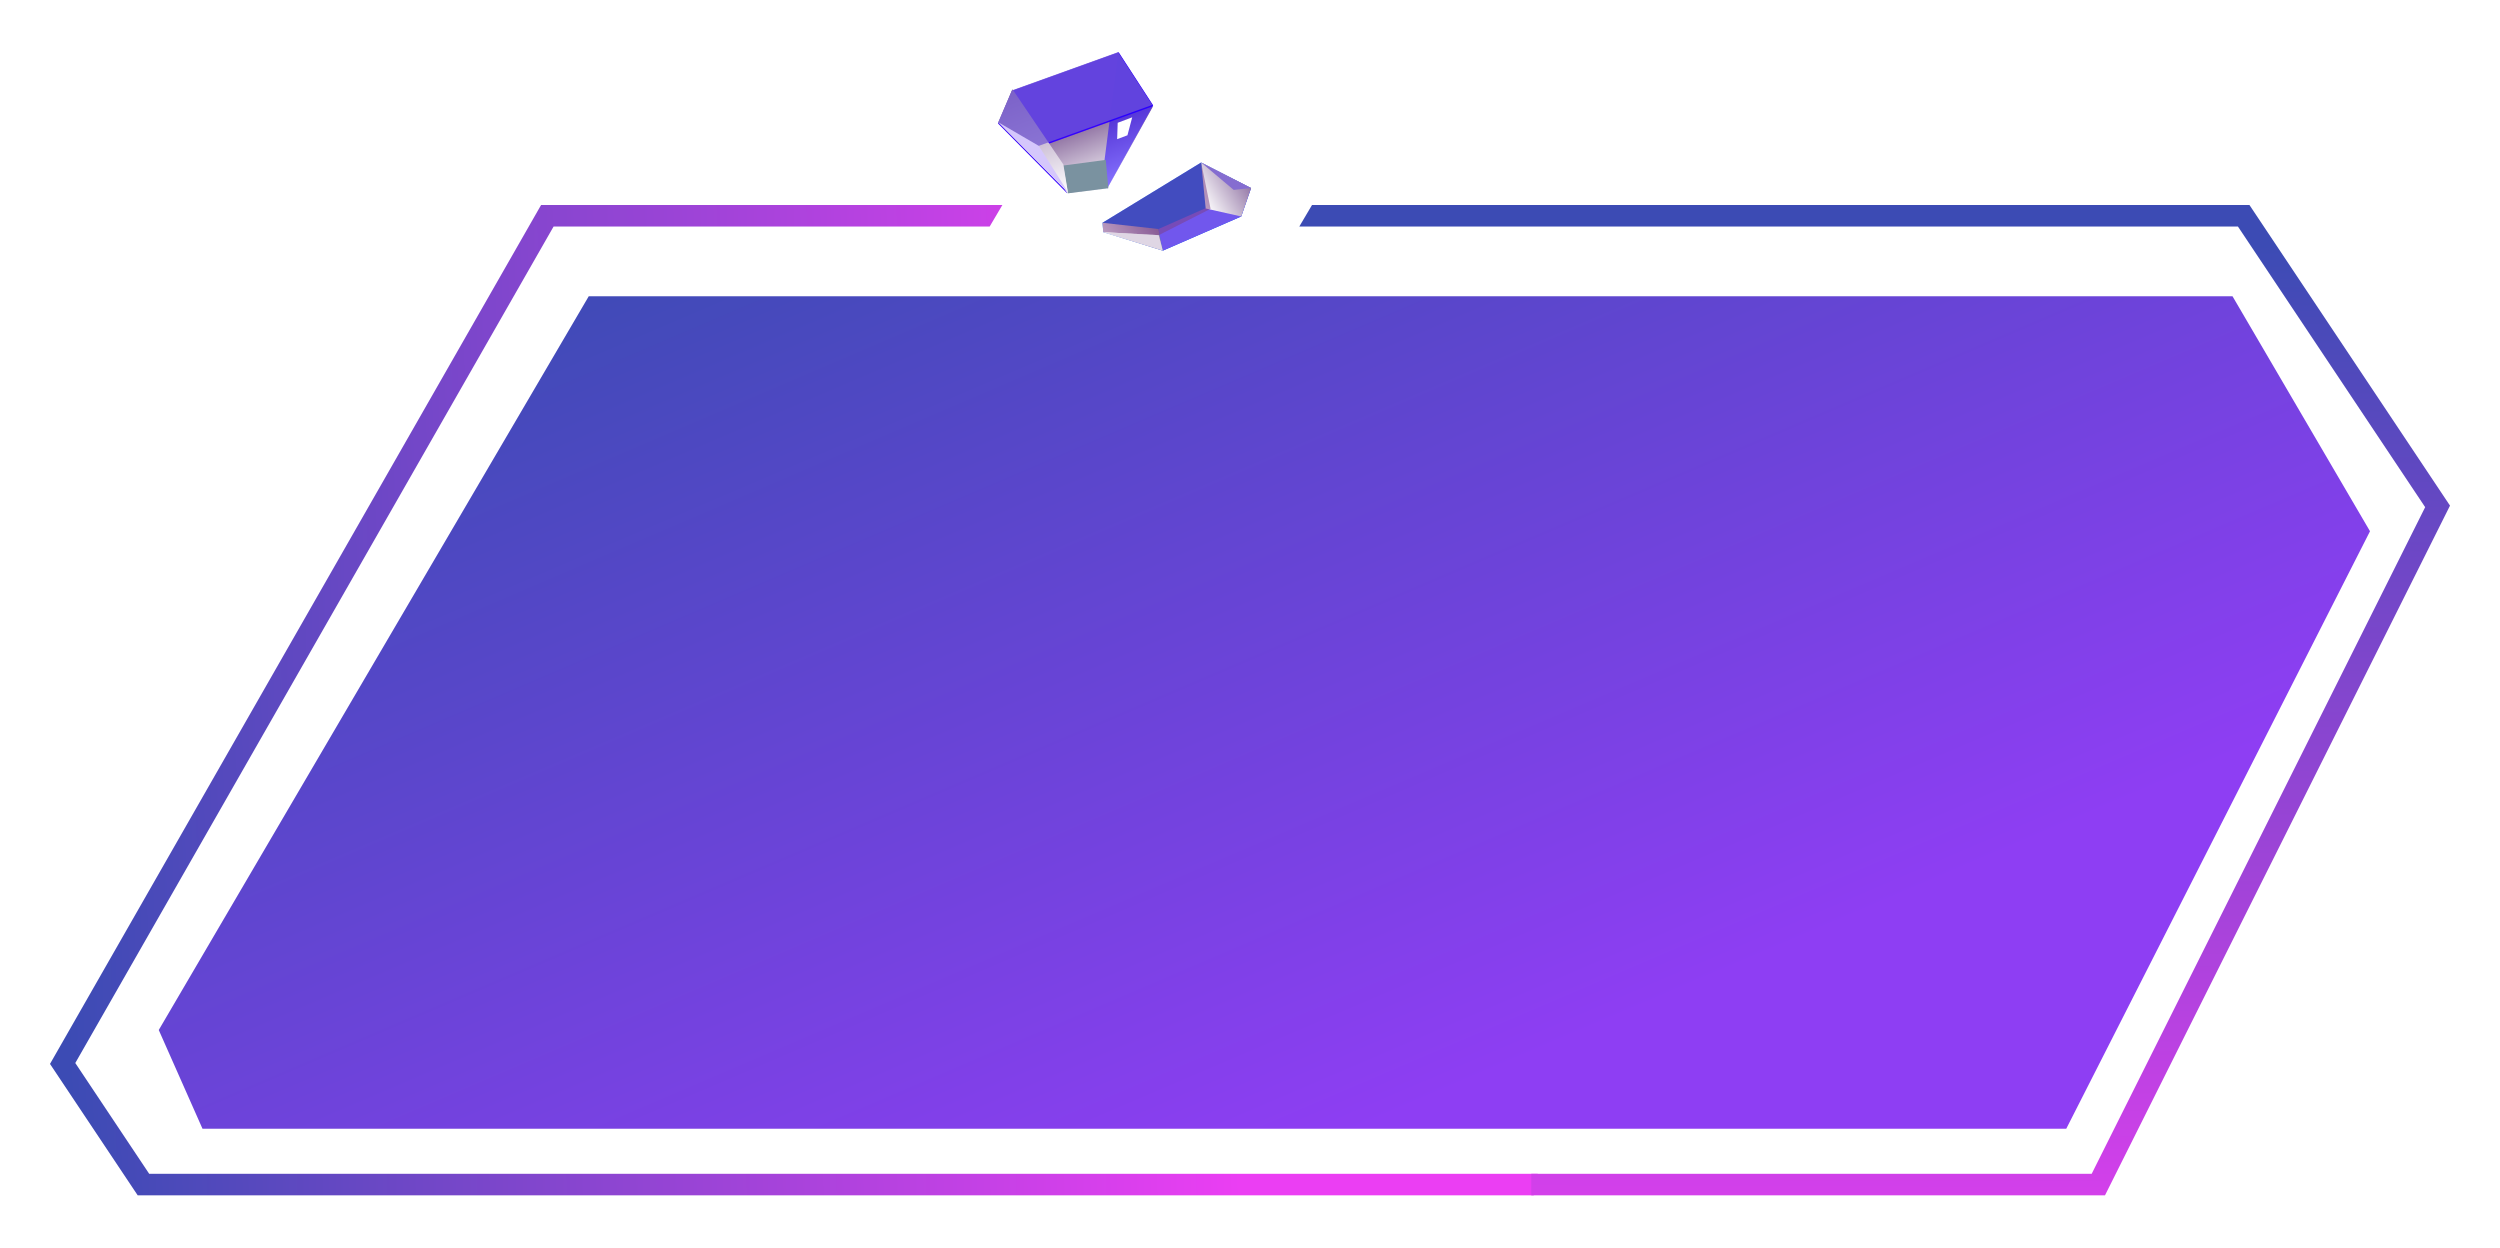 <svg width="1000" height="499" viewBox="0 0 1000 499" fill="none" xmlns="http://www.w3.org/2000/svg">
<g filter="url(#filter0_d)">
<path d="M50.074 473.129L15 420.57L211.433 77H395.953L390.865 85.616H216.431L25.116 420.208L54.679 464.528H610.097L608.5 473.129H50.074Z" fill="url(#paint0_linear)"/>
</g>
<g filter="url(#filter1_d)">
<path d="M607.5 473.129V464.528H624.893H831.669L965.065 197.871L890.176 85.616H514.719L519.807 77H894.781L975 197.253L836.999 473.129H630.148H607.5Z" fill="url(#paint1_linear)"/>
</g>
<g filter="url(#filter2_d)">
<path d="M58.5 407L230.5 113.5H888L943 207.5L821.5 446.5H76L58.5 407Z" fill="url(#paint2_linear)"/>
</g>
<g filter="url(#filter3_d)">
<path fill-rule="evenodd" clip-rule="evenodd" d="M426.738 73.187L399.215 45.402L404.828 32.267L447.473 16.894L461.24 38.108L442.956 71.139L426.738 73.187Z" fill="#3300FF"/>
<path fill-rule="evenodd" clip-rule="evenodd" d="M415.394 54.979L426.929 73.347L443.076 71.31L461.281 38.445L415.394 54.979Z" fill="url(#paint3_linear)"/>
<path opacity="0.55" fill-rule="evenodd" clip-rule="evenodd" d="M442.831 71.494L441.799 60.091L447.369 17.024L461.197 38.325L442.831 71.494Z" fill="#2400FF"/>
<path fill-rule="evenodd" clip-rule="evenodd" d="M443.336 71.288L442.309 59.941L425.302 62.206L427.131 73.334L443.336 71.288Z" fill="#7A92A0"/>
<path fill-rule="evenodd" clip-rule="evenodd" d="M425.334 61.776L404.967 31.672L399.275 44.948L427.19 73.034L425.334 61.776Z" fill="url(#paint4_linear)"/>
<path opacity="0.75" fill-rule="evenodd" clip-rule="evenodd" d="M399.197 45.217L415.065 54.494L460.952 37.96L447.245 16.854L404.785 32.149L399.197 45.217Z" fill="#7359D2"/>
<path fill-rule="evenodd" clip-rule="evenodd" d="M447.076 45.114L446.861 51.666L450.98 50.112L452.885 42.928L447.076 45.114Z" fill="white"/>
<path fill-rule="evenodd" clip-rule="evenodd" d="M415.527 54.357L427.292 73.03L399.342 44.926L415.527 54.357Z" fill="#D5C7FC"/>
</g>
<g filter="url(#filter4_d)">
<path fill-rule="evenodd" clip-rule="evenodd" d="M441.308 88.86L465.129 96.26L496.488 82.585L500.419 71.222L480.454 61L441 85.113L441.308 88.86Z" fill="#0059FF"/>
<path fill-rule="evenodd" clip-rule="evenodd" d="M496.488 82.585L500.42 71.222L463.371 87.611L465.129 96.26L496.488 82.585Z" fill="#7157ED"/>
<path fill-rule="evenodd" clip-rule="evenodd" d="M463.371 87.611L441 85.113L441.308 88.859L465.129 96.26L463.371 87.611Z" fill="url(#paint5_linear)"/>
<path fill-rule="evenodd" clip-rule="evenodd" d="M482.273 79.393L480.454 61L500.42 71.222L496.488 82.585L482.273 79.393Z" fill="url(#paint6_linear)"/>
<path opacity="0.53" fill-rule="evenodd" clip-rule="evenodd" d="M441 85.113L441.308 88.86L463.494 90.062L484.231 79.516L480.454 61L441 85.113Z" fill="#7D4087"/>
<path fill-rule="evenodd" clip-rule="evenodd" d="M500.42 71.222L493.482 71.962L480.454 61L500.42 71.222Z" fill="#856DD0"/>
<path fill-rule="evenodd" clip-rule="evenodd" d="M463.494 90.062L465.129 96.26L441.309 88.86L463.494 90.062Z" fill="#DFD6E4"/>
</g>
<defs>
<filter id="filter0_d" x="0" y="62" width="635.097" height="436.129" filterUnits="userSpaceOnUse" color-interpolation-filters="sRGB">
<feFlood flood-opacity="0" result="BackgroundImageFix"/>
<feColorMatrix in="SourceAlpha" type="matrix" values="0 0 0 0 0 0 0 0 0 0 0 0 0 0 0 0 0 0 127 0" result="hardAlpha"/>
<feOffset dx="5" dy="5"/>
<feGaussianBlur stdDeviation="10"/>
<feComposite in2="hardAlpha" operator="out"/>
<feColorMatrix type="matrix" values="0 0 0 0 0.498 0 0 0 0 0.361 0 0 0 0 1 0 0 0 0.5 0"/>
<feBlend mode="normal" in2="BackgroundImageFix" result="effect1_dropShadow"/>
<feBlend mode="normal" in="SourceGraphic" in2="effect1_dropShadow" result="shape"/>
</filter>
<filter id="filter1_d" x="499.719" y="62" width="500.281" height="436.129" filterUnits="userSpaceOnUse" color-interpolation-filters="sRGB">
<feFlood flood-opacity="0" result="BackgroundImageFix"/>
<feColorMatrix in="SourceAlpha" type="matrix" values="0 0 0 0 0 0 0 0 0 0 0 0 0 0 0 0 0 0 127 0" result="hardAlpha"/>
<feOffset dx="5" dy="5"/>
<feGaussianBlur stdDeviation="10"/>
<feComposite in2="hardAlpha" operator="out"/>
<feColorMatrix type="matrix" values="0 0 0 0 0.498 0 0 0 0 0.361 0 0 0 0 1 0 0 0 0.5 0"/>
<feBlend mode="normal" in2="BackgroundImageFix" result="effect1_dropShadow"/>
<feBlend mode="normal" in="SourceGraphic" in2="effect1_dropShadow" result="shape"/>
</filter>
<filter id="filter2_d" x="43.5" y="98.5" width="924.5" height="373" filterUnits="userSpaceOnUse" color-interpolation-filters="sRGB">
<feFlood flood-opacity="0" result="BackgroundImageFix"/>
<feColorMatrix in="SourceAlpha" type="matrix" values="0 0 0 0 0 0 0 0 0 0 0 0 0 0 0 0 0 0 127 0" result="hardAlpha"/>
<feOffset dx="5" dy="5"/>
<feGaussianBlur stdDeviation="10"/>
<feComposite in2="hardAlpha" operator="out"/>
<feColorMatrix type="matrix" values="0 0 0 0 0.498 0 0 0 0 0.361 0 0 0 0 1 0 0 0 1 0"/>
<feBlend mode="normal" in2="BackgroundImageFix" result="effect1_dropShadow"/>
<feBlend mode="normal" in="SourceGraphic" in2="effect1_dropShadow" result="shape"/>
</filter>
<filter id="filter3_d" x="379.197" y="0.854" width="102.084" height="96.493" filterUnits="userSpaceOnUse" color-interpolation-filters="sRGB">
<feFlood flood-opacity="0" result="BackgroundImageFix"/>
<feColorMatrix in="SourceAlpha" type="matrix" values="0 0 0 0 0 0 0 0 0 0 0 0 0 0 0 0 0 0 127 0" result="hardAlpha"/>
<feOffset dy="4"/>
<feGaussianBlur stdDeviation="10"/>
<feComposite in2="hardAlpha" operator="out"/>
<feColorMatrix type="matrix" values="0 0 0 0 0.498 0 0 0 0 0.361 0 0 0 0 1 0 0 0 0.5 0"/>
<feBlend mode="normal" in2="BackgroundImageFix" result="effect1_dropShadow"/>
<feBlend mode="normal" in="SourceGraphic" in2="effect1_dropShadow" result="shape"/>
</filter>
<filter id="filter4_d" x="421" y="45" width="99.42" height="75.26" filterUnits="userSpaceOnUse" color-interpolation-filters="sRGB">
<feFlood flood-opacity="0" result="BackgroundImageFix"/>
<feColorMatrix in="SourceAlpha" type="matrix" values="0 0 0 0 0 0 0 0 0 0 0 0 0 0 0 0 0 0 127 0" result="hardAlpha"/>
<feOffset dy="4"/>
<feGaussianBlur stdDeviation="10"/>
<feComposite in2="hardAlpha" operator="out"/>
<feColorMatrix type="matrix" values="0 0 0 0 0.498 0 0 0 0 0.361 0 0 0 0 1 0 0 0 0.5 0"/>
<feBlend mode="normal" in2="BackgroundImageFix" result="effect1_dropShadow"/>
<feBlend mode="normal" in="SourceGraphic" in2="effect1_dropShadow" result="shape"/>
</filter>
<linearGradient id="paint0_linear" x1="14.285" y1="154.182" x2="481.215" y2="139.882" gradientUnits="userSpaceOnUse">
<stop stop-color="#3C4BB4"/>
<stop offset="1" stop-color="#EB3EF3"/>
</linearGradient>
<linearGradient id="paint1_linear" x1="600.986" y1="92.02" x2="599.743" y2="533.458" gradientUnits="userSpaceOnUse">
<stop stop-color="#3C4BB4"/>
<stop offset="1" stop-color="#EB3EF3"/>
</linearGradient>
<linearGradient id="paint2_linear" x1="141.557" y1="125.458" x2="319.78" y2="541.398" gradientUnits="userSpaceOnUse">
<stop stop-color="#3C4BB4"/>
<stop offset="1" stop-color="#8E3EF3"/>
</linearGradient>
<linearGradient id="paint3_linear" x1="446.442" y1="70.038" x2="437.637" y2="46.621" gradientUnits="userSpaceOnUse">
<stop stop-color="white"/>
<stop offset="1" stop-color="#9579A7"/>
</linearGradient>
<linearGradient id="paint4_linear" x1="420.09" y1="75.694" x2="403.752" y2="32.128" gradientUnits="userSpaceOnUse">
<stop stop-color="white"/>
<stop offset="1" stop-color="#9579A7"/>
</linearGradient>
<linearGradient id="paint5_linear" x1="445.254" y1="95.404" x2="461.976" y2="85.307" gradientUnits="userSpaceOnUse">
<stop stop-color="white"/>
<stop offset="1" stop-color="#9579A7"/>
</linearGradient>
<linearGradient id="paint6_linear" x1="480.565" y1="76.568" x2="497.48" y2="66.354" gradientUnits="userSpaceOnUse">
<stop stop-color="white"/>
<stop offset="1" stop-color="#9579A7"/>
</linearGradient>
</defs>
</svg>
